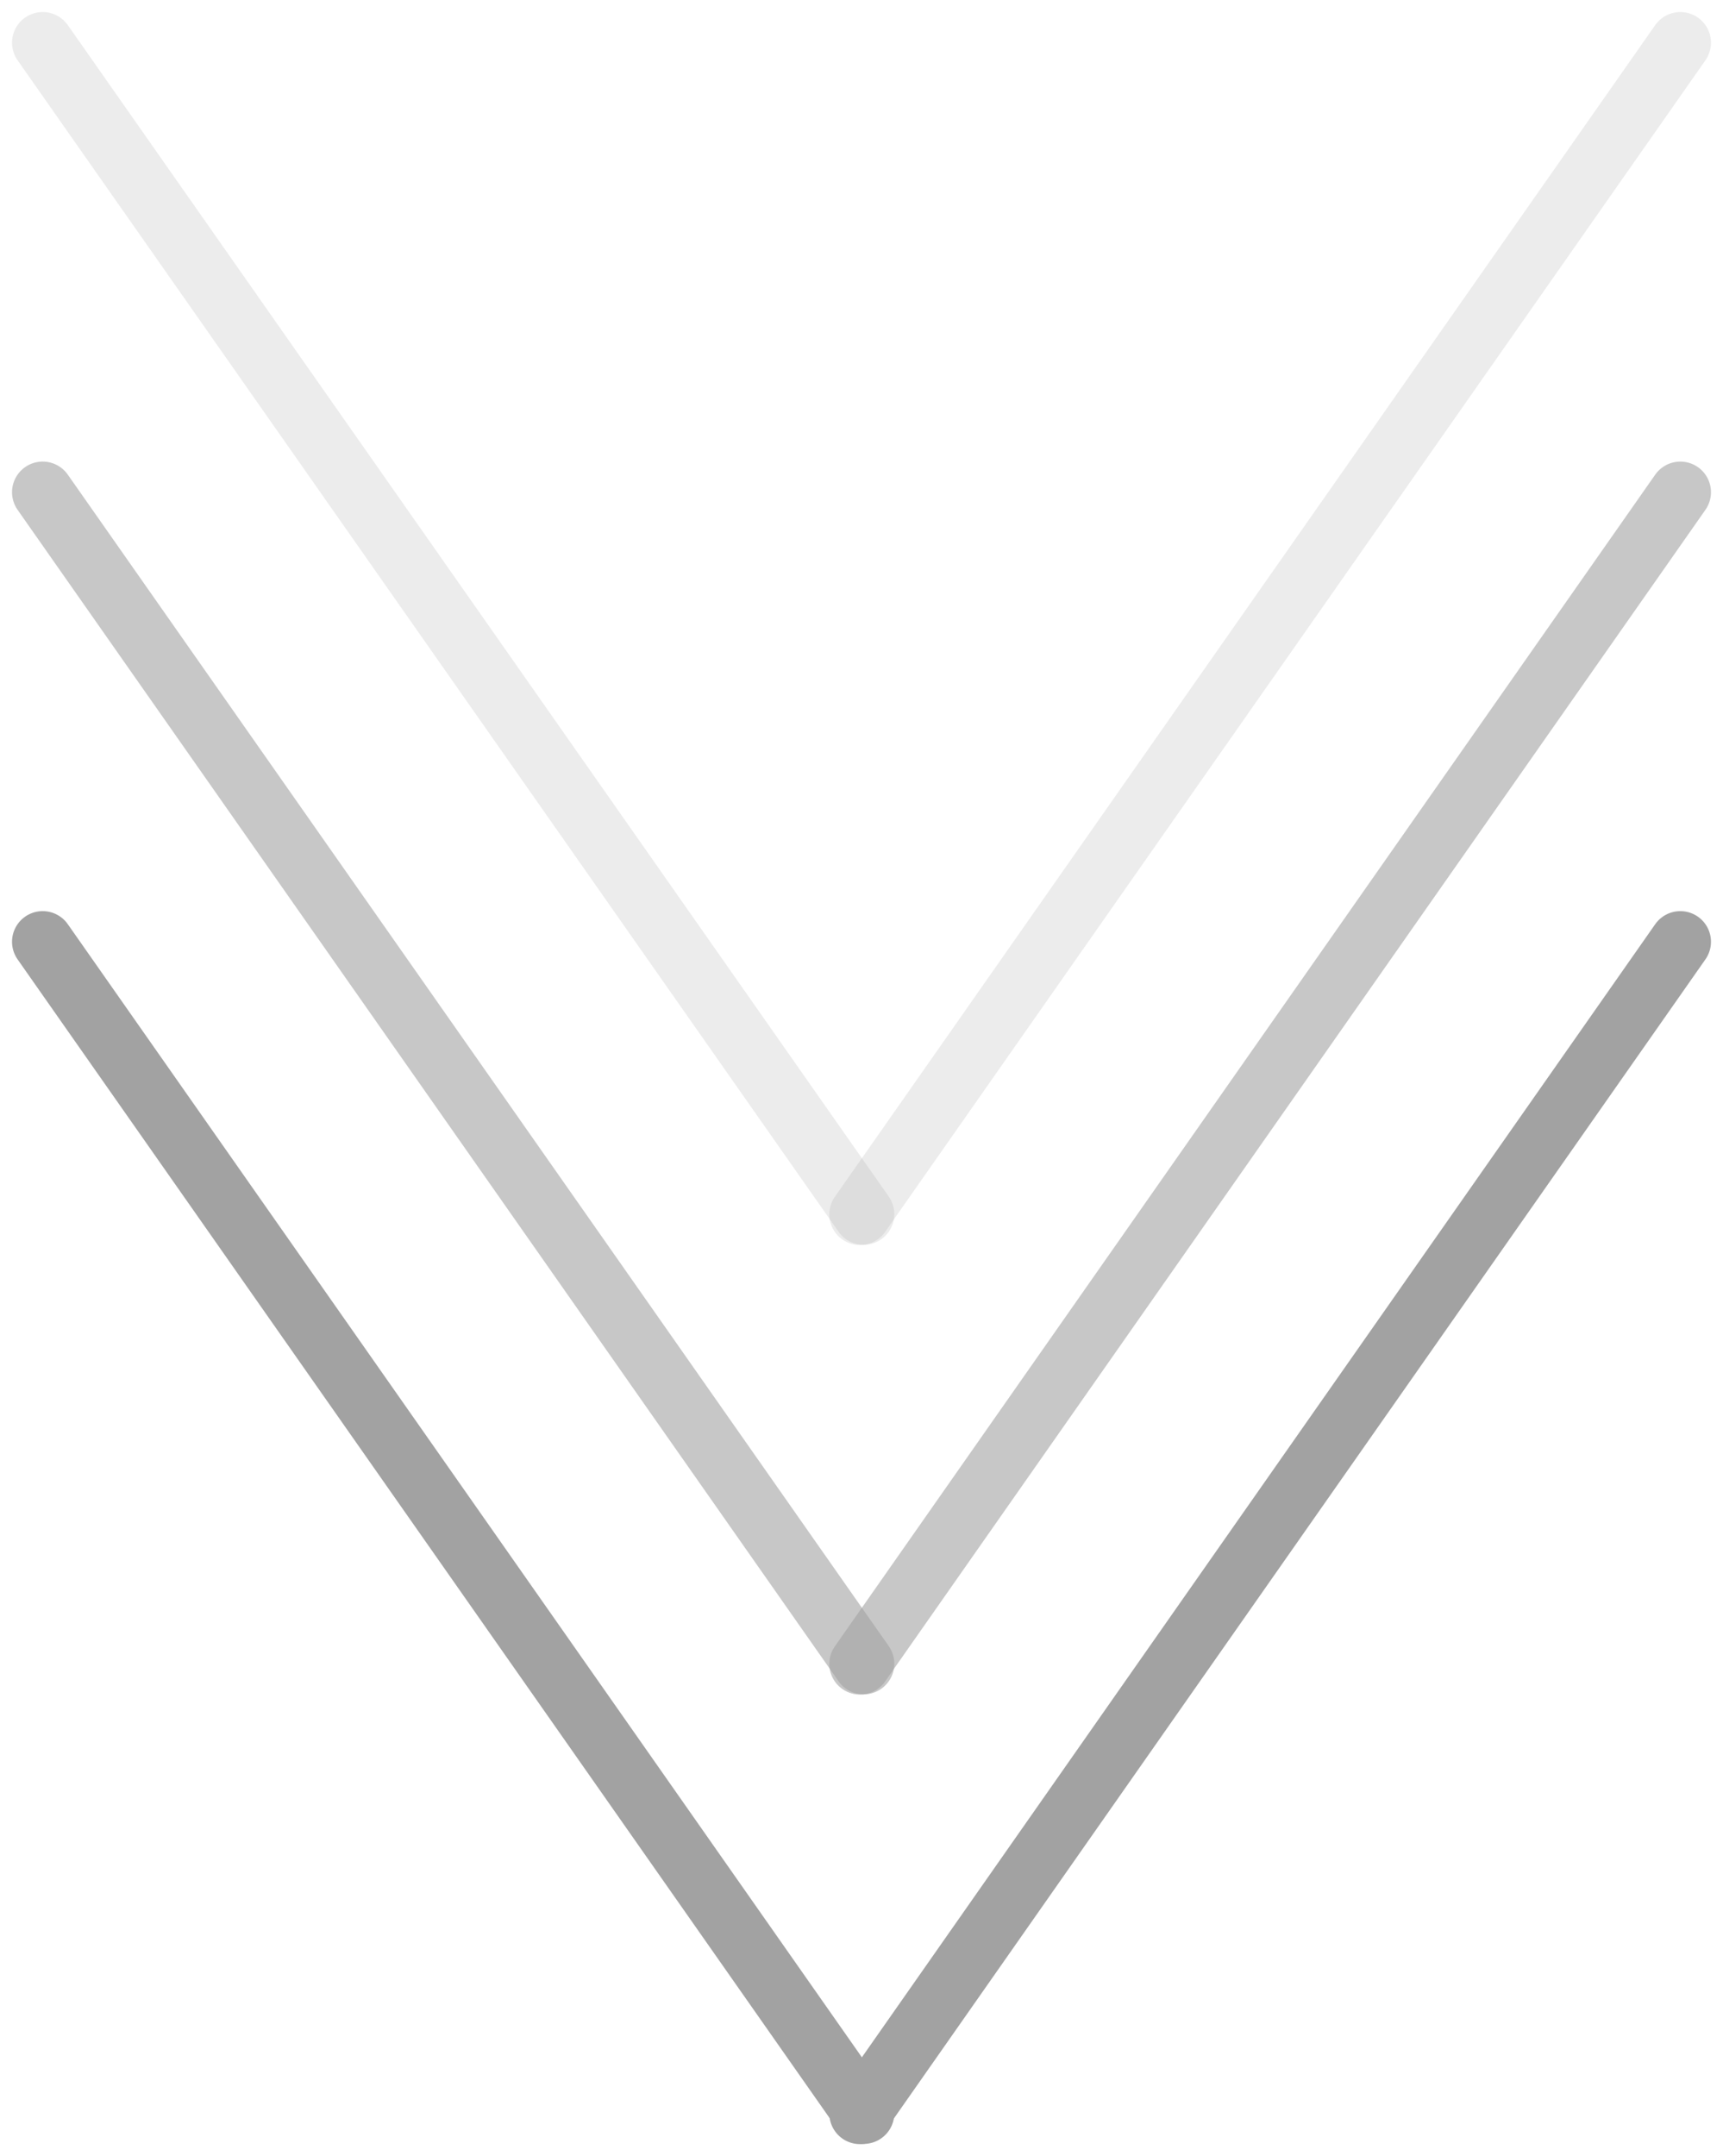 <svg xmlns="http://www.w3.org/2000/svg" width="84.328" height="105.519" viewBox="0 0 84.328 105.519">
  <g id="Scroll_Down_lines" transform="translate(-916.732 -945.453)">
    <g id="Scroll_down_1">
      <line id="Line_1" data-name="Line 1" x2="70" transform="matrix(0.574, 0.819, -0.819, 0.574, 918.821, 991.542)" fill="none" stroke="#a2a2a2" stroke-linecap="round" stroke-width="3"/>
      <line id="Line_2" data-name="Line 2" x2="70" transform="translate(958.821 1048.883) rotate(-55)" fill="none" stroke="#a2a2a2" stroke-linecap="round" stroke-width="3"/>
    </g>
    <g id="Scroll_down_2" transform="translate(0 -22)">
      <line id="Line_1-2" data-name="Line 1" x2="70" transform="matrix(0.574, 0.819, -0.819, 0.574, 918.821, 991.542)" fill="none" stroke="rgba(162,162,162,0.6)" stroke-linecap="round" stroke-width="3"/>
      <line id="Line_2-2" data-name="Line 2" x2="70" transform="translate(958.821 1048.883) rotate(-55)" fill="none" stroke="rgba(162,162,162,0.6)" stroke-linecap="round" stroke-width="3"/>
    </g>
    <g id="Scroll_down_3" transform="translate(0 -44)">
      <line id="Line_1-3" data-name="Line 1" x2="70" transform="matrix(0.574, 0.819, -0.819, 0.574, 918.821, 991.542)" fill="none" stroke="rgba(162,162,162,0.2)" stroke-linecap="round" stroke-width="3"/>
      <line id="Line_2-3" data-name="Line 2" x2="70" transform="translate(958.821 1048.883) rotate(-55)" fill="none" stroke="rgba(162,162,162,0.2)" stroke-linecap="round" stroke-width="3"/>
    </g>
  </g>
</svg>
